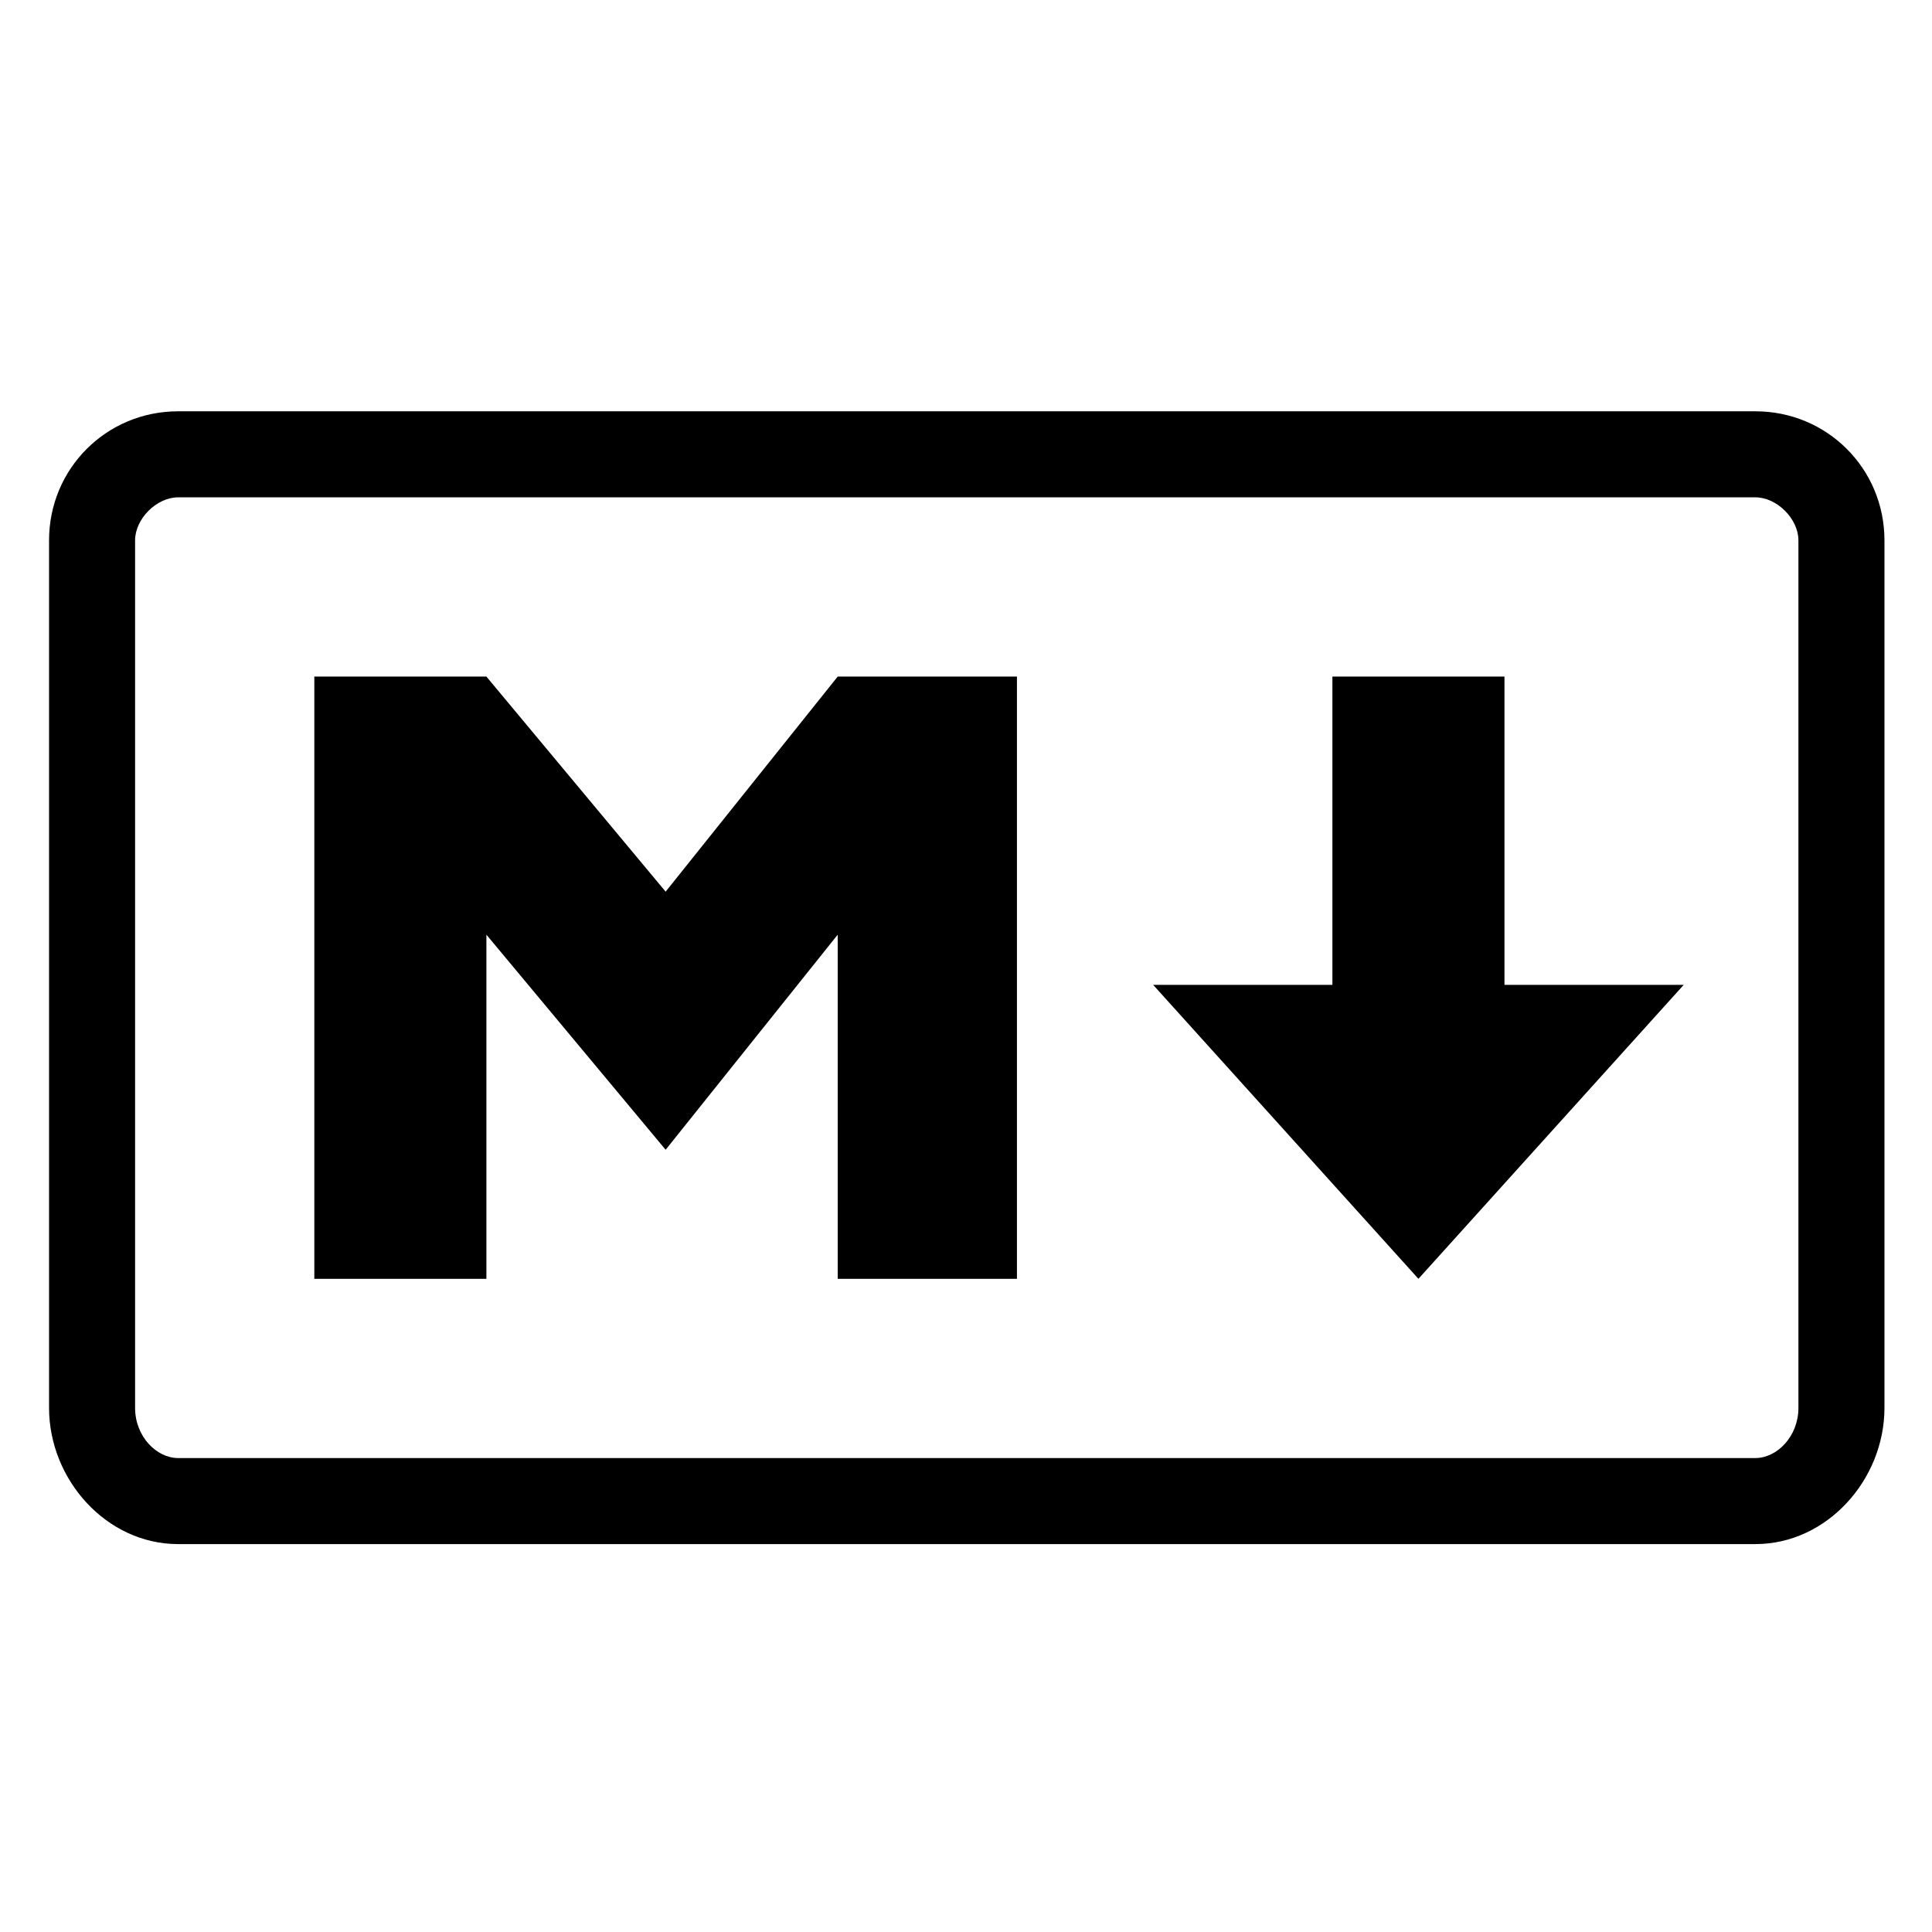 <svg xmlns="http://www.w3.org/2000/svg" aria-label="markdown" role="img" viewBox="-13 -109 512 512"><g transform="scale(1.9)"><path d="M238,158L18,158C8,158 0,149 0,139L0,18C0,8 8,0 18,0L238,0C248,0 256,8 256,18L256,139C256,149 248,158 238,158L238,158ZM18,12C15,12 12,15 12,18L12,139C12,143 15,146 18,146L238,146C241,146 244,143 244,139L244,18C244,15 241,12 238,12C238,12 18,12 18,12L18,12ZM37,121L37,37L61,37L86,67L110,37L135,37L135,121L110,121L110,73L86,103L61,73L61,121L37,121L37,121ZM191,121L154,80L179,80L179,37L203,37L203,80L228,80L191,121L191,121Z" fill="#000000"/></g></svg>